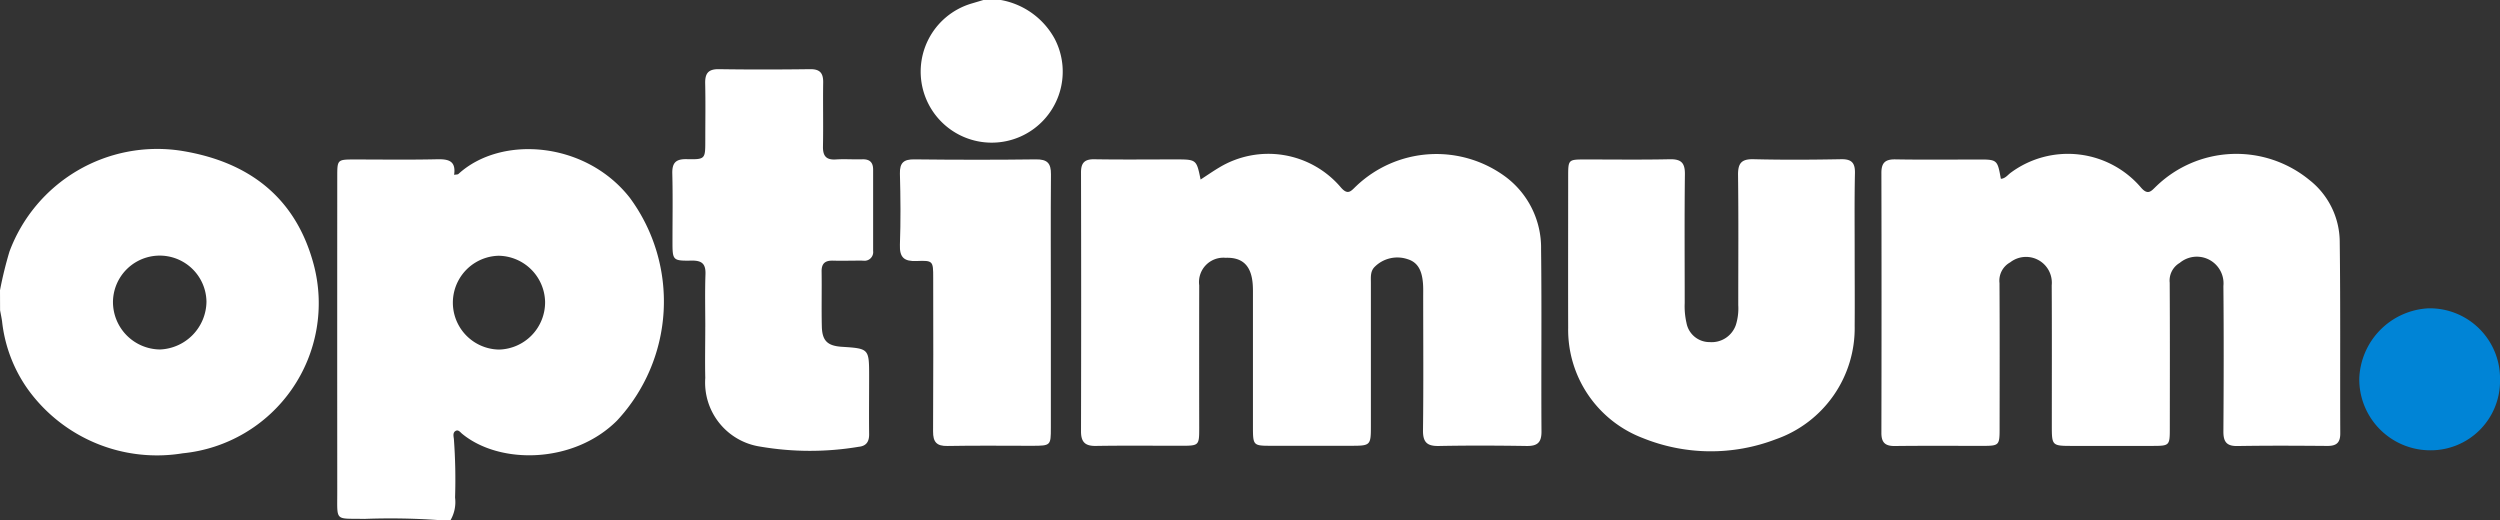 <svg xmlns="http://www.w3.org/2000/svg" width="140.517" height="29.25" viewBox="0 0 140.517 29.25">
  <rect x="0" y="0" width="140.517" height="29.25" fill="#333333" stroke="none"/>
  <g id="Group_2224" data-name="Group 2224" transform="translate(9826 3930)">
    <path id="Path_8676" data-name="Path 8676" d="M601.715,517.47a38.517,38.517,0,0,0-4.417-.084c-1.663-.036-1.517.181-1.518-1.5q-.005-8.857,0-17.715c0-.983,0-.986.97-.987,1.547,0,3.094.023,4.639-.012.638-.015,1.075.084.959.875.118-.022.2-.011.242-.048,2.4-2.2,7.16-1.837,9.642,1.348a9.823,9.823,0,0,1-.729,12.515c-2.436,2.428-6.593,2.486-8.712.733-.1-.085-.205-.24-.356-.156-.174.1-.118.3-.1.449a31.221,31.221,0,0,1,.067,3.3,2.028,2.028,0,0,1-.264,1.283Zm5.747-12.289a2.651,2.651,0,0,0-2.608-2.586,2.637,2.637,0,0,0,.022,5.273A2.657,2.657,0,0,0,607.462,505.181Z" transform="translate(-10402.824 -4418.22)" fill="#fff"/>
    <path id="Path_8677" data-name="Path 8677" d="M461,504.428a22.008,22.008,0,0,1,.533-2.176,8.865,8.865,0,0,1,9.619-5.668c3.8.6,6.462,2.6,7.476,6.383a8.475,8.475,0,0,1-7.355,10.626,8.944,8.944,0,0,1-8.7-3.588,8.1,8.1,0,0,1-1.457-3.832c-.029-.207-.074-.413-.112-.619Zm6.35.621a2.671,2.671,0,0,0,2.643,2.709,2.722,2.722,0,0,0,2.612-2.687,2.628,2.628,0,0,0-5.255-.022Z" transform="translate(-10287 -4418.115)" fill="#fff"/>
    <path id="Path_8678" data-name="Path 8678" d="M833.4,437a4.31,4.31,0,0,1,3.028,2.184,3.992,3.992,0,1,1-4.683-1.983l.671-.2Z" transform="translate(-10603.146 -4367)" fill="#fff"/>
    <path id="Path_8679" data-name="Path 8679" d="M899.765,499.947c.358-.232.7-.471,1.055-.681a5.345,5.345,0,0,1,6.821,1.115c.407.478.582.208.866-.061a6.539,6.539,0,0,1,8.388-.535,4.976,4.976,0,0,1,2.007,4.077c.042,3.42,0,6.841.023,10.261,0,.627-.251.808-.84.8-1.64-.025-3.28-.032-4.92,0-.663.014-.908-.2-.9-.882.031-2.506.012-5.013.011-7.52,0-.258.008-.517-.015-.773-.053-.589-.227-1.133-.859-1.324a1.8,1.8,0,0,0-1.831.41c-.279.256-.234.6-.235.92q0,4.041,0,8.083c0,1.038-.038,1.073-1.058,1.075q-2.249,0-4.5,0c-1.069,0-1.07,0-1.071-1.106q0-3.62,0-7.239c0-.258.006-.517-.016-.773-.087-1.017-.58-1.482-1.52-1.448a1.37,1.37,0,0,0-1.484,1.546q-.007,4.006,0,8.012c0,1-.01,1.006-1.033,1.007-1.593,0-3.186-.017-4.779.009-.607.01-.834-.225-.832-.824q.017-7.274,0-14.549c0-.537.2-.748.749-.739,1.522.025,3.046.008,4.568.008C899.534,498.818,899.534,498.818,899.765,499.947Z" transform="translate(-10658.283 -4419.856)" fill="#fff"/>
    <path id="Path_8680" data-name="Path 8680" d="M1219.661,499.89c.258-.014.394-.232.578-.359a5.4,5.4,0,0,1,7.295.847c.407.475.59.186.873-.08a6.475,6.475,0,0,1,8.6-.338,4.443,4.443,0,0,1,1.7,3.422c.047,3.607.015,7.215.031,10.822,0,.524-.219.7-.716.7-1.687-.013-3.374-.023-5.06.006-.632.011-.8-.256-.793-.842.019-2.717.025-5.435,0-8.152a1.5,1.5,0,0,0-2.454-1.3,1.15,1.15,0,0,0-.564,1.115c.015,2.741.009,5.481.006,8.222,0,.923-.026.948-.945.95q-2.249.005-4.5,0c-1.184,0-1.186,0-1.187-1.157,0-2.623.009-5.247-.006-7.871a1.45,1.45,0,0,0-2.335-1.288,1.173,1.173,0,0,0-.6,1.163c.016,2.741.009,5.481.006,8.222,0,.884-.041.926-.9.929-1.663,0-3.327-.012-4.99.008-.539.006-.755-.191-.754-.737q.016-7.309,0-14.617c0-.591.239-.767.8-.757,1.522.027,3.045.009,4.568.009C1219.464,498.8,1219.464,498.8,1219.661,499.89Z" transform="translate(-10933.199 -4419.84)" fill="#fff"/>
    <path id="Path_8681" data-name="Path 8681" d="M1103.847,505.977c0,1.336.011,2.672,0,4.007a6.614,6.614,0,0,1-4.43,6.384,10.2,10.2,0,0,1-7.488-.071,6.512,6.512,0,0,1-4.185-6.189c-.008-2.835,0-5.671,0-8.507,0-.948.009-.957.925-.959,1.594,0,3.188.022,4.78-.012.636-.013.864.192.856.843-.029,2.413-.011,4.827-.011,7.241a4.185,4.185,0,0,0,.1,1.116,1.314,1.314,0,0,0,1.3,1.077,1.438,1.438,0,0,0,1.476-.966,3.1,3.1,0,0,0,.134-1.11c0-2.437.019-4.875-.012-7.311-.008-.665.19-.909.876-.892,1.639.041,3.281.031,4.921,0,.581-.01.785.2.774.776C1103.83,502.93,1103.848,504.454,1103.847,505.977Z" transform="translate(-10825.602 -4421.679)" fill="#fff"/>
    <path id="Path_8682" data-name="Path 8682" d="M731.559,479.156c0-.984-.025-1.969.01-2.952.021-.584-.194-.78-.774-.771-1.077.016-1.079-.012-1.08-1.084,0-1.265.023-2.531-.01-3.8-.016-.608.19-.832.809-.818,1.043.023,1.044-.009,1.045-1.025,0-1.078.018-2.156-.006-3.233-.012-.556.167-.807.764-.8,1.71.026,3.421.023,5.131,0,.557-.007.745.222.737.752-.018,1.195.012,2.39-.012,3.585-.011.54.176.775.733.737.49-.033.984.008,1.476-.008.413-.013.61.168.61.577q0,2.284,0,4.569a.488.488,0,0,1-.567.55c-.562-.006-1.125.015-1.687,0-.437-.012-.648.151-.641.612.016,1.031-.012,2.062.013,3.093.02.8.319,1.083,1.119,1.137,1.539.1,1.539.1,1.539,1.677,0,1.078-.012,2.156,0,3.233.006.43-.165.67-.589.711a16.535,16.535,0,0,1-5.521-.009,3.641,3.641,0,0,1-3.1-3.859c-.022-.96,0-1.921,0-2.882Z" transform="translate(-10517.917 -4390.785)" fill="#fff"/>
    <path id="Path_8683" data-name="Path 8683" d="M829.161,508.715q0,3.511,0,7.023c0,.993-.014,1-1.032,1.005-1.592,0-3.184-.02-4.775.01-.618.012-.817-.223-.813-.823.019-2.879.01-5.759.007-8.638,0-.934-.006-.973-.931-.935-.693.028-.966-.188-.94-.913.048-1.333.036-2.669,0-4-.015-.619.221-.81.823-.8,2.27.025,4.542.03,6.812,0,.648-.009.861.211.855.847C829.147,503.893,829.161,506.3,829.161,508.715Z" transform="translate(-10596.096 -4421.686)" fill="#fff"/>
    <path id="Path_8684" data-name="Path 8684" d="M1411.885,564.289a3.894,3.894,0,0,1-3.911,3.928,3.992,3.992,0,0,1-4-4.025,4.1,4.1,0,0,1,3.882-3.955A3.948,3.948,0,0,1,1411.885,564.289Z" transform="translate(-11097.367 -4472.907)" fill="#0084d6"/>
  </g>
</svg>
